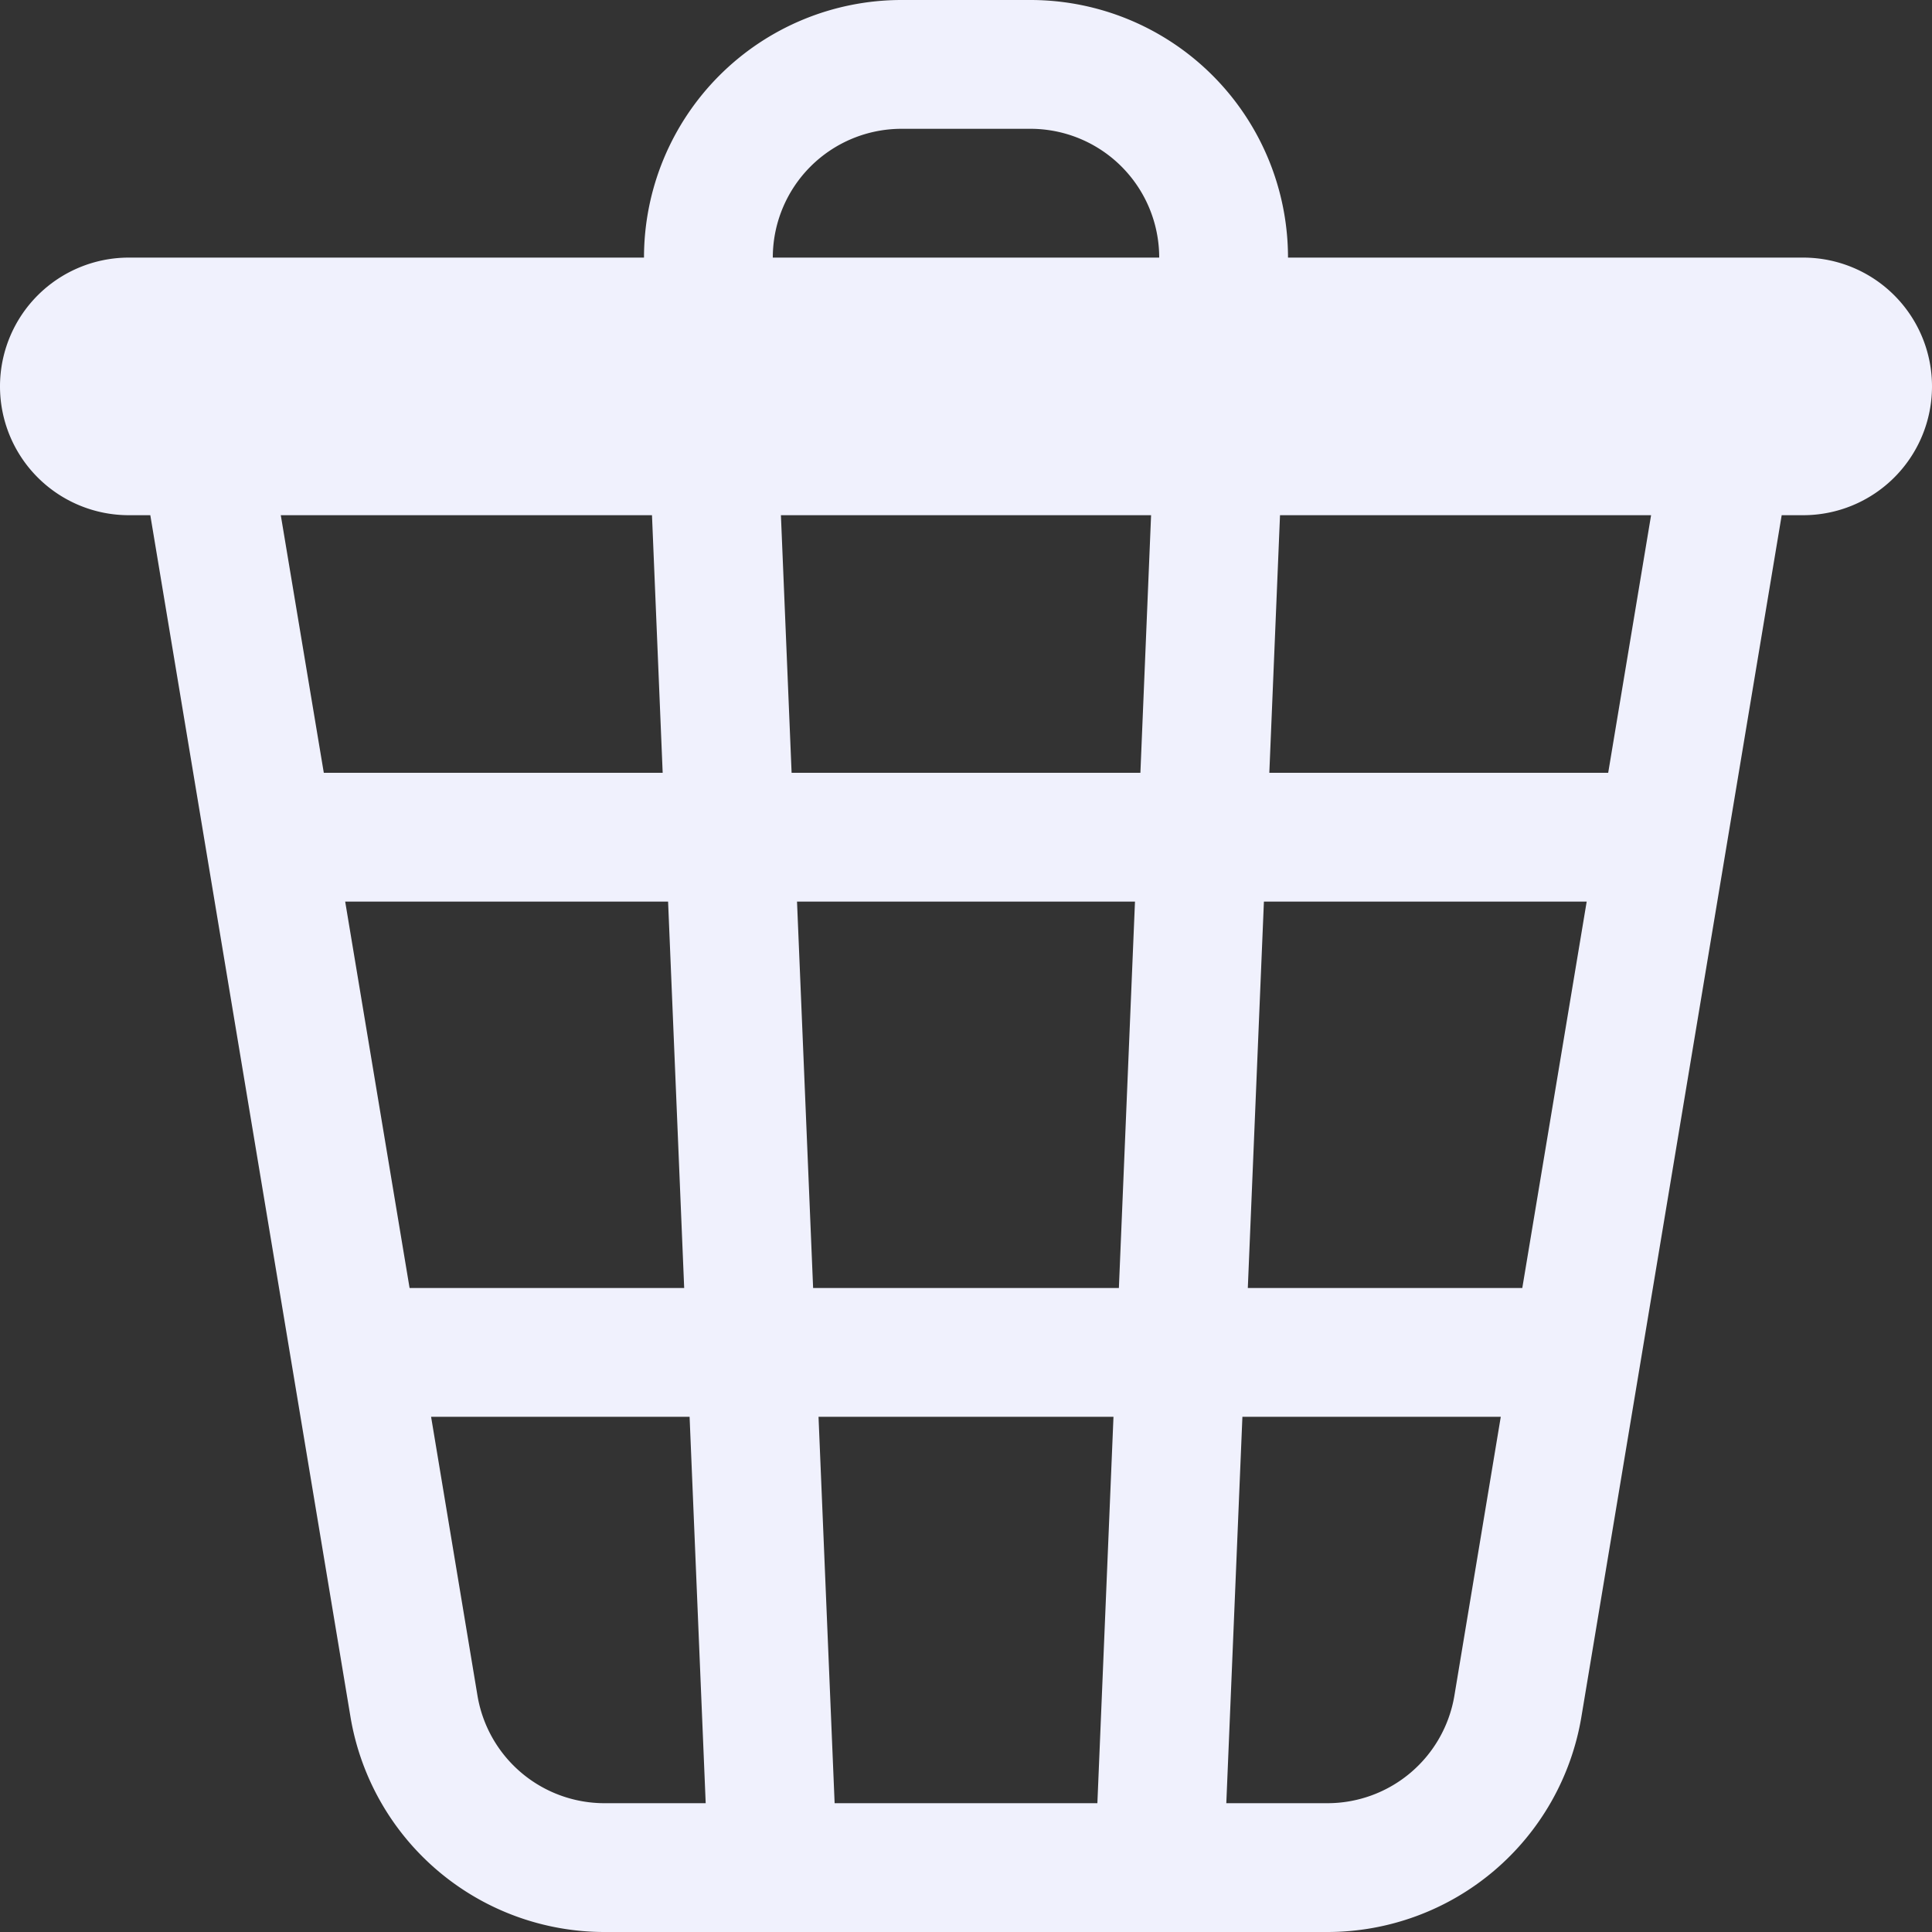 <svg width="15" height="15" fill="none" xmlns="http://www.w3.org/2000/svg"><rect width="100%" height="100%" fill="#333333" stroke="none"/><path fill-rule="evenodd" clip-rule="evenodd" d="M7 1h1a1 1 0 011 1H6a1 1 0 011-1zM5 2a2 2 0 012-2h1a2 2 0 012 2h4a1 1 0 110 2h-.167l-1.555 9.329A2 2 0 0110.306 15H4.694a2 2 0 01-1.973-1.671L1.167 4H1a1 1 0 010-2h4zm1.063 2h2.874l-.083 2H6.146l-.083-2zm3.792 2l.083-2h2.881l-.333 2H9.855zM6.188 7h2.624l-.125 3H6.313l-.125-3zm3.625 0l-.125 3h2.131l.5-3H9.813zm-3.458 4h2.29l-.125 3H6.48l-.125-3zm3.291 0l-.125 3h.785a1 1 0 00.986-.836l.36-2.164H9.647zM5.062 4H2.18l.334 2h2.631l-.083-2zm.125 3H2.68l.5 3h2.132l-.125-3zm.167 4H3.347l.36 2.164a1 1 0 00.987.836h.785l-.125-3z" fill="#F0F1FD"/></svg>